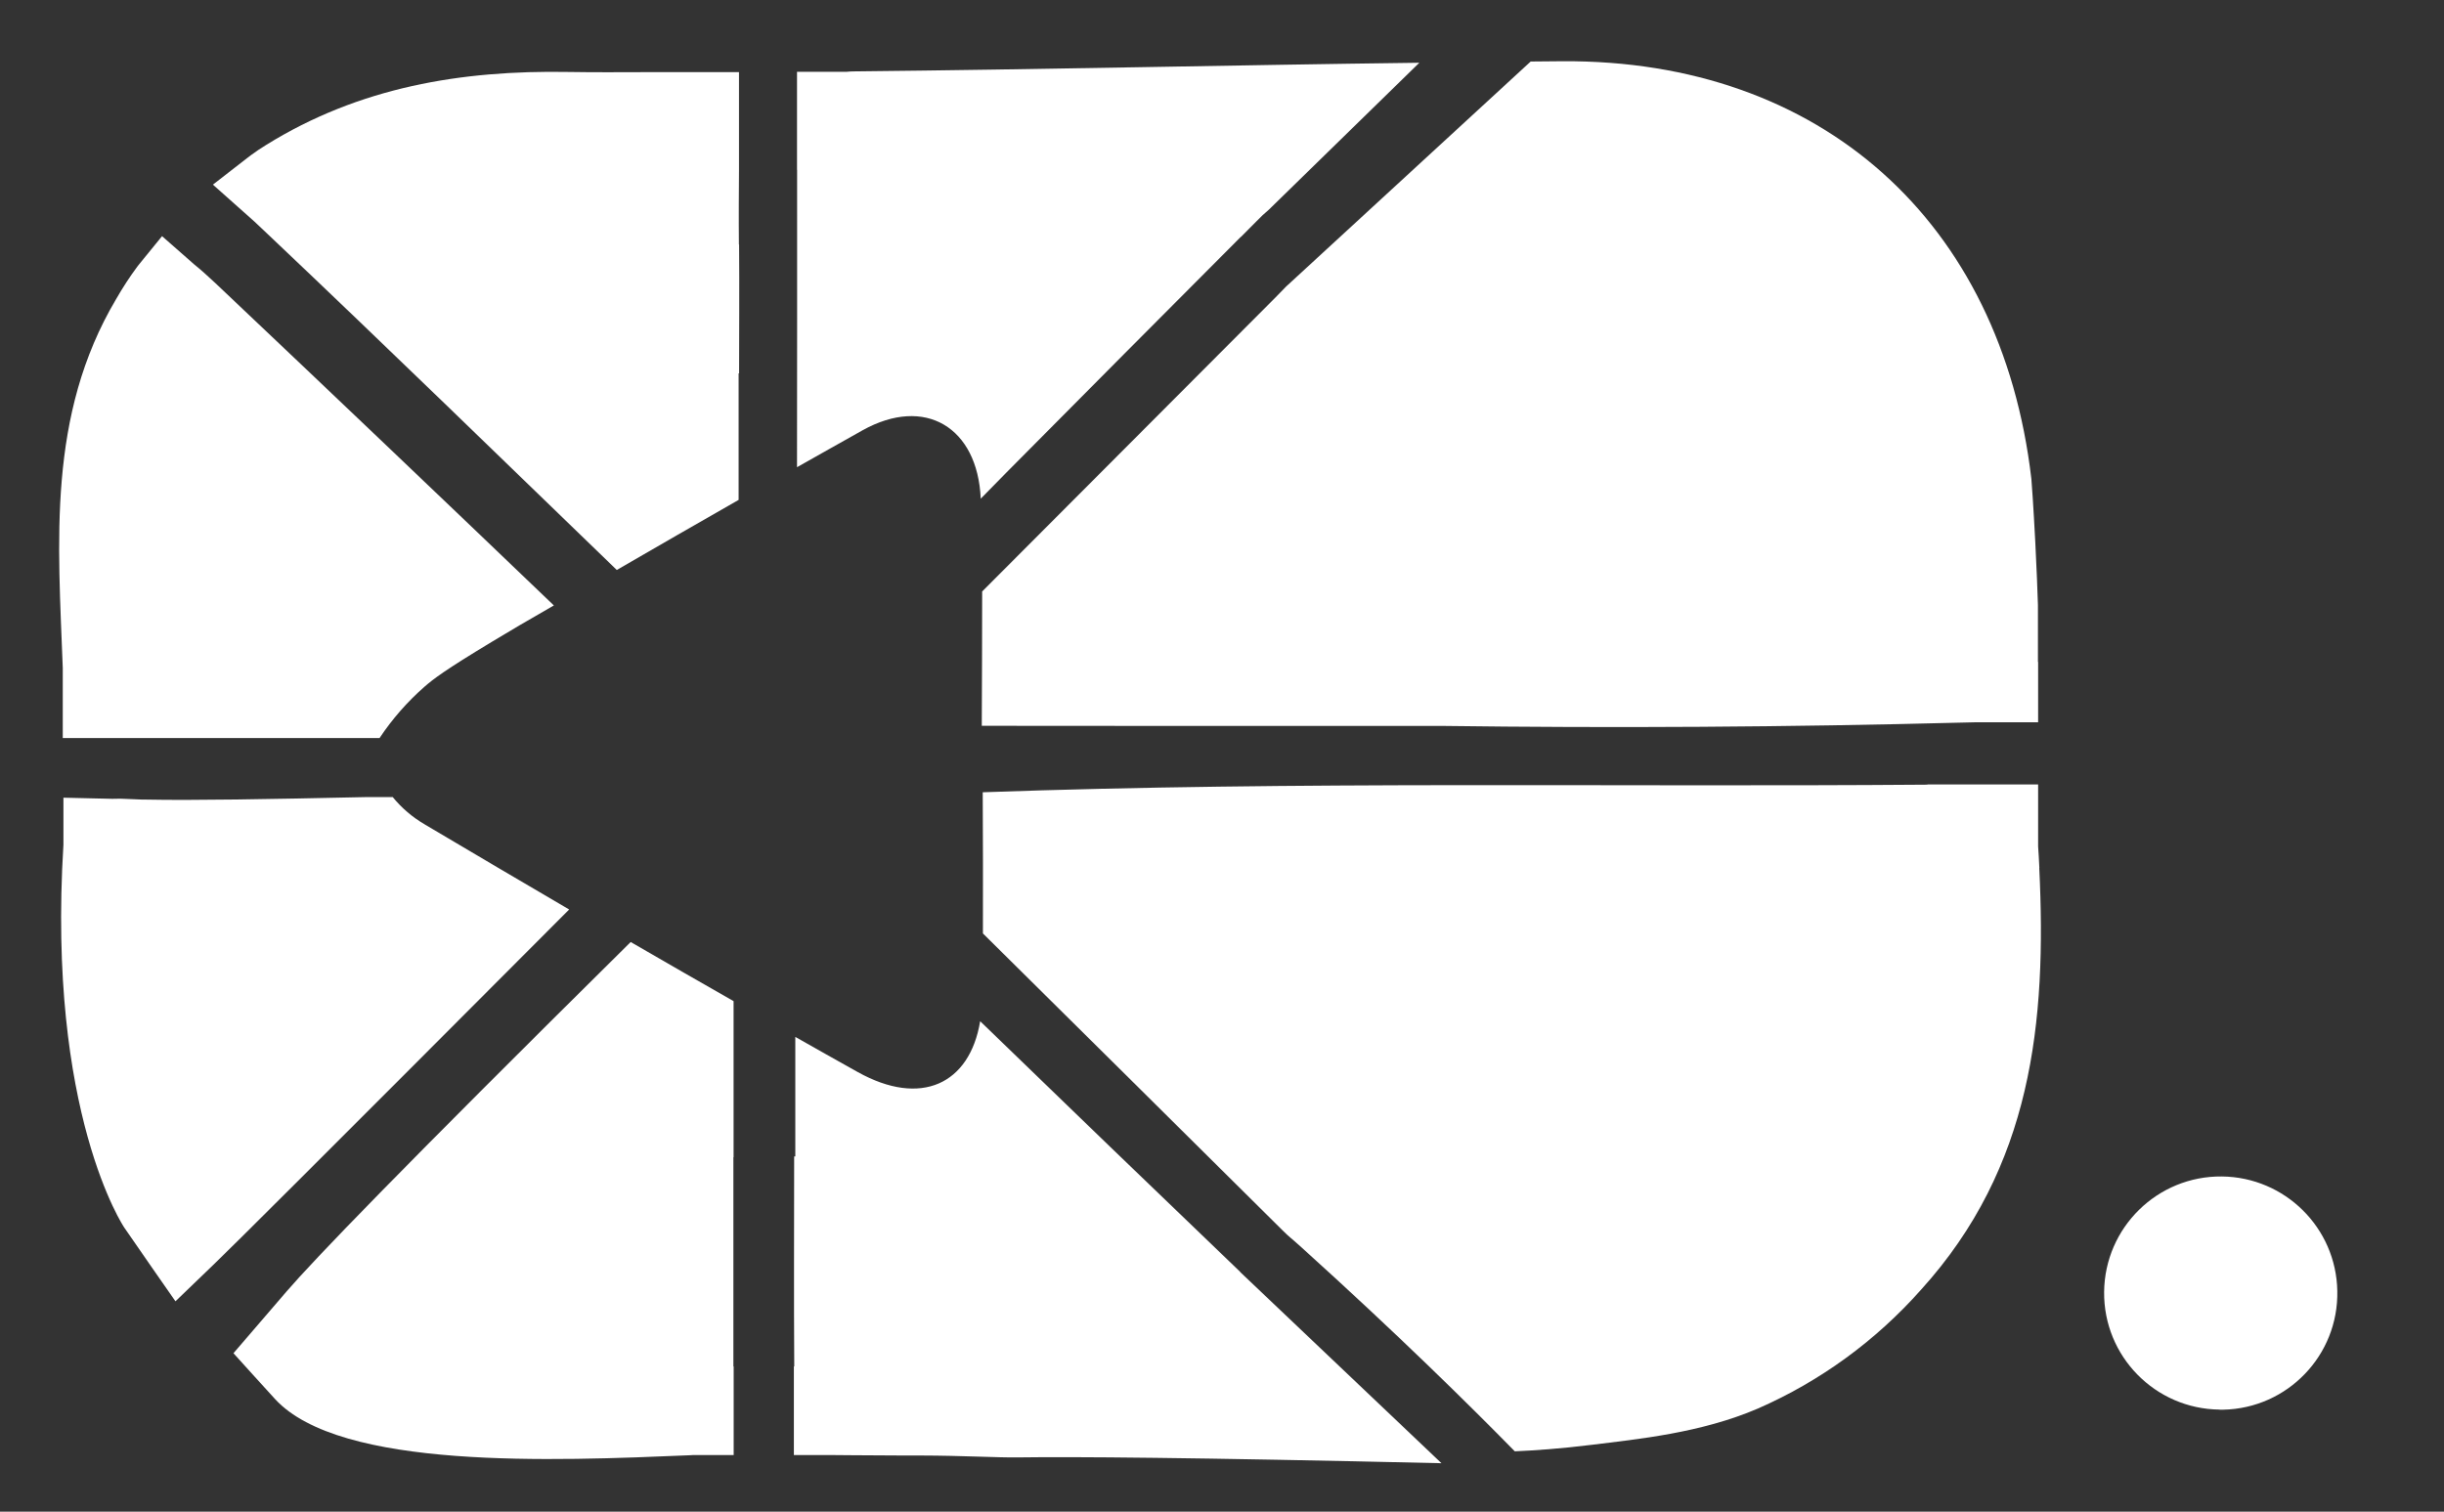 <?xml version="1.0" encoding="UTF-8"?>
<svg id="_레이어_2" data-name="레이어 2" xmlns="http://www.w3.org/2000/svg" viewBox="0 0 257 159">
  <rect x="0" y="0" width="257" height="159" fill="#333333" stroke="none"/>
  <g id="Logo">
    <g id="symbol_10_02_0003_01" data-name="symbol 10 02 0003 01">
      <path id="_패스_1501" data-name="패스 1501" d="m233.4,148.26c-6.77-.07-12.21-5.61-12.14-12.38s5.61-12.21,12.38-12.14c6.64.07,12.02,5.4,12.14,12.04.14,6.76-5.23,12.35-11.99,12.49-.13,0-.26,0-.39,0" fill="#fff"/>
      <path id="_패스_1502" data-name="패스 1502" d="m22.66,29.79c-.85-.8-1.58-1.45-2.24-1.98h0l-3.38-2.97-2.29,2.81c-.06.07-.12.14-.17.21l-.14.18h0c-.81,1.09-1.55,2.24-2.23,3.42-7.27,12.25-6.1,25.58-5.61,38.8v7.37h9.43c7.05,0,14.1,0,21.16,0h2.72c1.33-2,2.93-3.83,4.75-5.42.91-.79,2.06-1.69,7.07-4.71,1.67-1.01,3.88-2.32,6.51-3.82-11.82-11.33-23.68-22.63-35.57-33.88" fill="#fff"/>
      <path id="_패스_1503" data-name="패스 1503" d="m44.67,86.71c-1.29-.74-2.43-1.72-3.37-2.87h-2.95c-10.19.22-18.1.36-22.96.26h-.39c-.62-.02-1.2-.04-1.71-.07-.34-.02-.87-.04-1.47-.01l-5.15-.12v4.95c-1.74,28.25,6.4,40.27,6.4,40.27.81,1.2,5.38,7.75,5.38,7.75l4.05-3.9c2.07-1.99,10.57-10.45,37.35-37.31-5.07-2.97-10.14-5.95-15.19-8.95" fill="#fff"/>
      <path id="_패스_1504" data-name="패스 1504" d="m77.7,25.72c-.03-3.11,0-5.68.01-7.82V7.59h-10.31c-2.1,0-4.6.03-7.63-.02-11.28-.2-22,1.6-31.79,7.68-.55.34-1.05.67-1.49,1h0l-.06.04c-.16.12-.31.24-.46.35l-3.58,2.78,4.36,3.88h0l1.65,1.56c12.25,11.6,24.33,23.37,36.46,35.09,4.26-2.47,8.53-4.93,12.81-7.37,0-4.44,0-8.87,0-13.31h.05c0-4.52.04-9.04,0-13.56" fill="#fff"/>
      <path id="_패스_1505" data-name="패스 1505" d="m77.15,143.72h-.03v-22h.02v-16.42c-3.61-2.06-7.22-4.13-10.82-6.22-24.54,24.28-33.32,33.43-36.19,36.76l-5.58,6.49s4,4.43,4.38,4.83c6.85,7.44,29.18,6.51,43.66,5.9.08,0,.2-.01.3-.02h4.26v-9.31Z" fill="#fff"/>
      <path id="_패스_1506" data-name="패스 1506" d="m130.48,24.93h0l.05-.05,1.61-1.62c.41-.43.84-.83,1.29-1.21l15.82-15.45c-19.83.25-39.67.71-59.5.91-.25,0-.47.02-.7.04h-5.24v10.31h.01c.01,10.43,0,20.86-.01,31.28,2.3-1.29,4.59-2.6,6.89-3.88,6.58-3.67,12.1-.31,12.43,7.19.91-.93,1.82-1.85,2.73-2.78,8.19-8.26,16.39-16.51,24.61-24.75" fill="#fff"/>
      <path id="_패스_1507" data-name="패스 1507" d="m214.3,69.63c.01-.34.01-.69,0-1.06v-4.94c-.05-1.46-.13-3.79-.28-6.65-.19-3.65-.38-6.37-.41-6.61-3.16-27.08-22.13-44.08-49.29-43.93-1.12,0-2.24.03-3.36.03l-25.71,23.66h0c-.38.38-.76.78-1.14,1.17-10.28,10.3-20.56,20.6-30.83,30.91,0,4.71-.02,9.42-.04,14.13,16.08.02,32.15.02,48.23.01,18.2.24,36.51.13,54.94-.35l1.29-.03h6.62v-6.36Z" fill="#fff"/>
      <path id="_패스_1508" data-name="패스 1508" d="m130.43,133.79c-9.14-8.77-18.26-17.56-27.36-26.38-1.1,6.63-6.23,9.05-12.87,5.35-2.19-1.22-4.38-2.46-6.57-3.7,0,4.19,0,8.38,0,12.57h-.12c0,7.36-.04,14.73.01,22.09h-.04v9.32h3.78c.57,0,1.4.01,2.42.02,3.67.03,6.26.03,7.13.03,4.43.01,8.17.23,10.19.2,5.84-.08,17.97,0,44.58.61l-21.17-20.11h0" fill="#fff"/>
      <path id="_패스_1509" data-name="패스 1509" d="m214.45,91.29c-.04-.84-.08-1.57-.13-2.26v-6.52h-11.64v.02c-33.11.26-66.23-.39-99.34.8.02,4.95.04,9.9.02,14.85,10.5,10.39,20.99,20.79,31.47,31.19.83.83.82.73,2.02,1.82,10.19,9.21,17.58,16.51,22.44,21.46,1.98-.09,4.79-.27,8.13-.69,4.74-.59,11.44-1.23,17.43-3.81,6.56-2.87,12.41-7.14,17.16-12.5,11.68-12.89,13.22-28.16,12.43-44.37" fill="#fff"/>
      <rect id="_사각형_551" data-name="사각형 551" width="257" height="159" fill="none"/>
    </g>
  </g>
</svg>